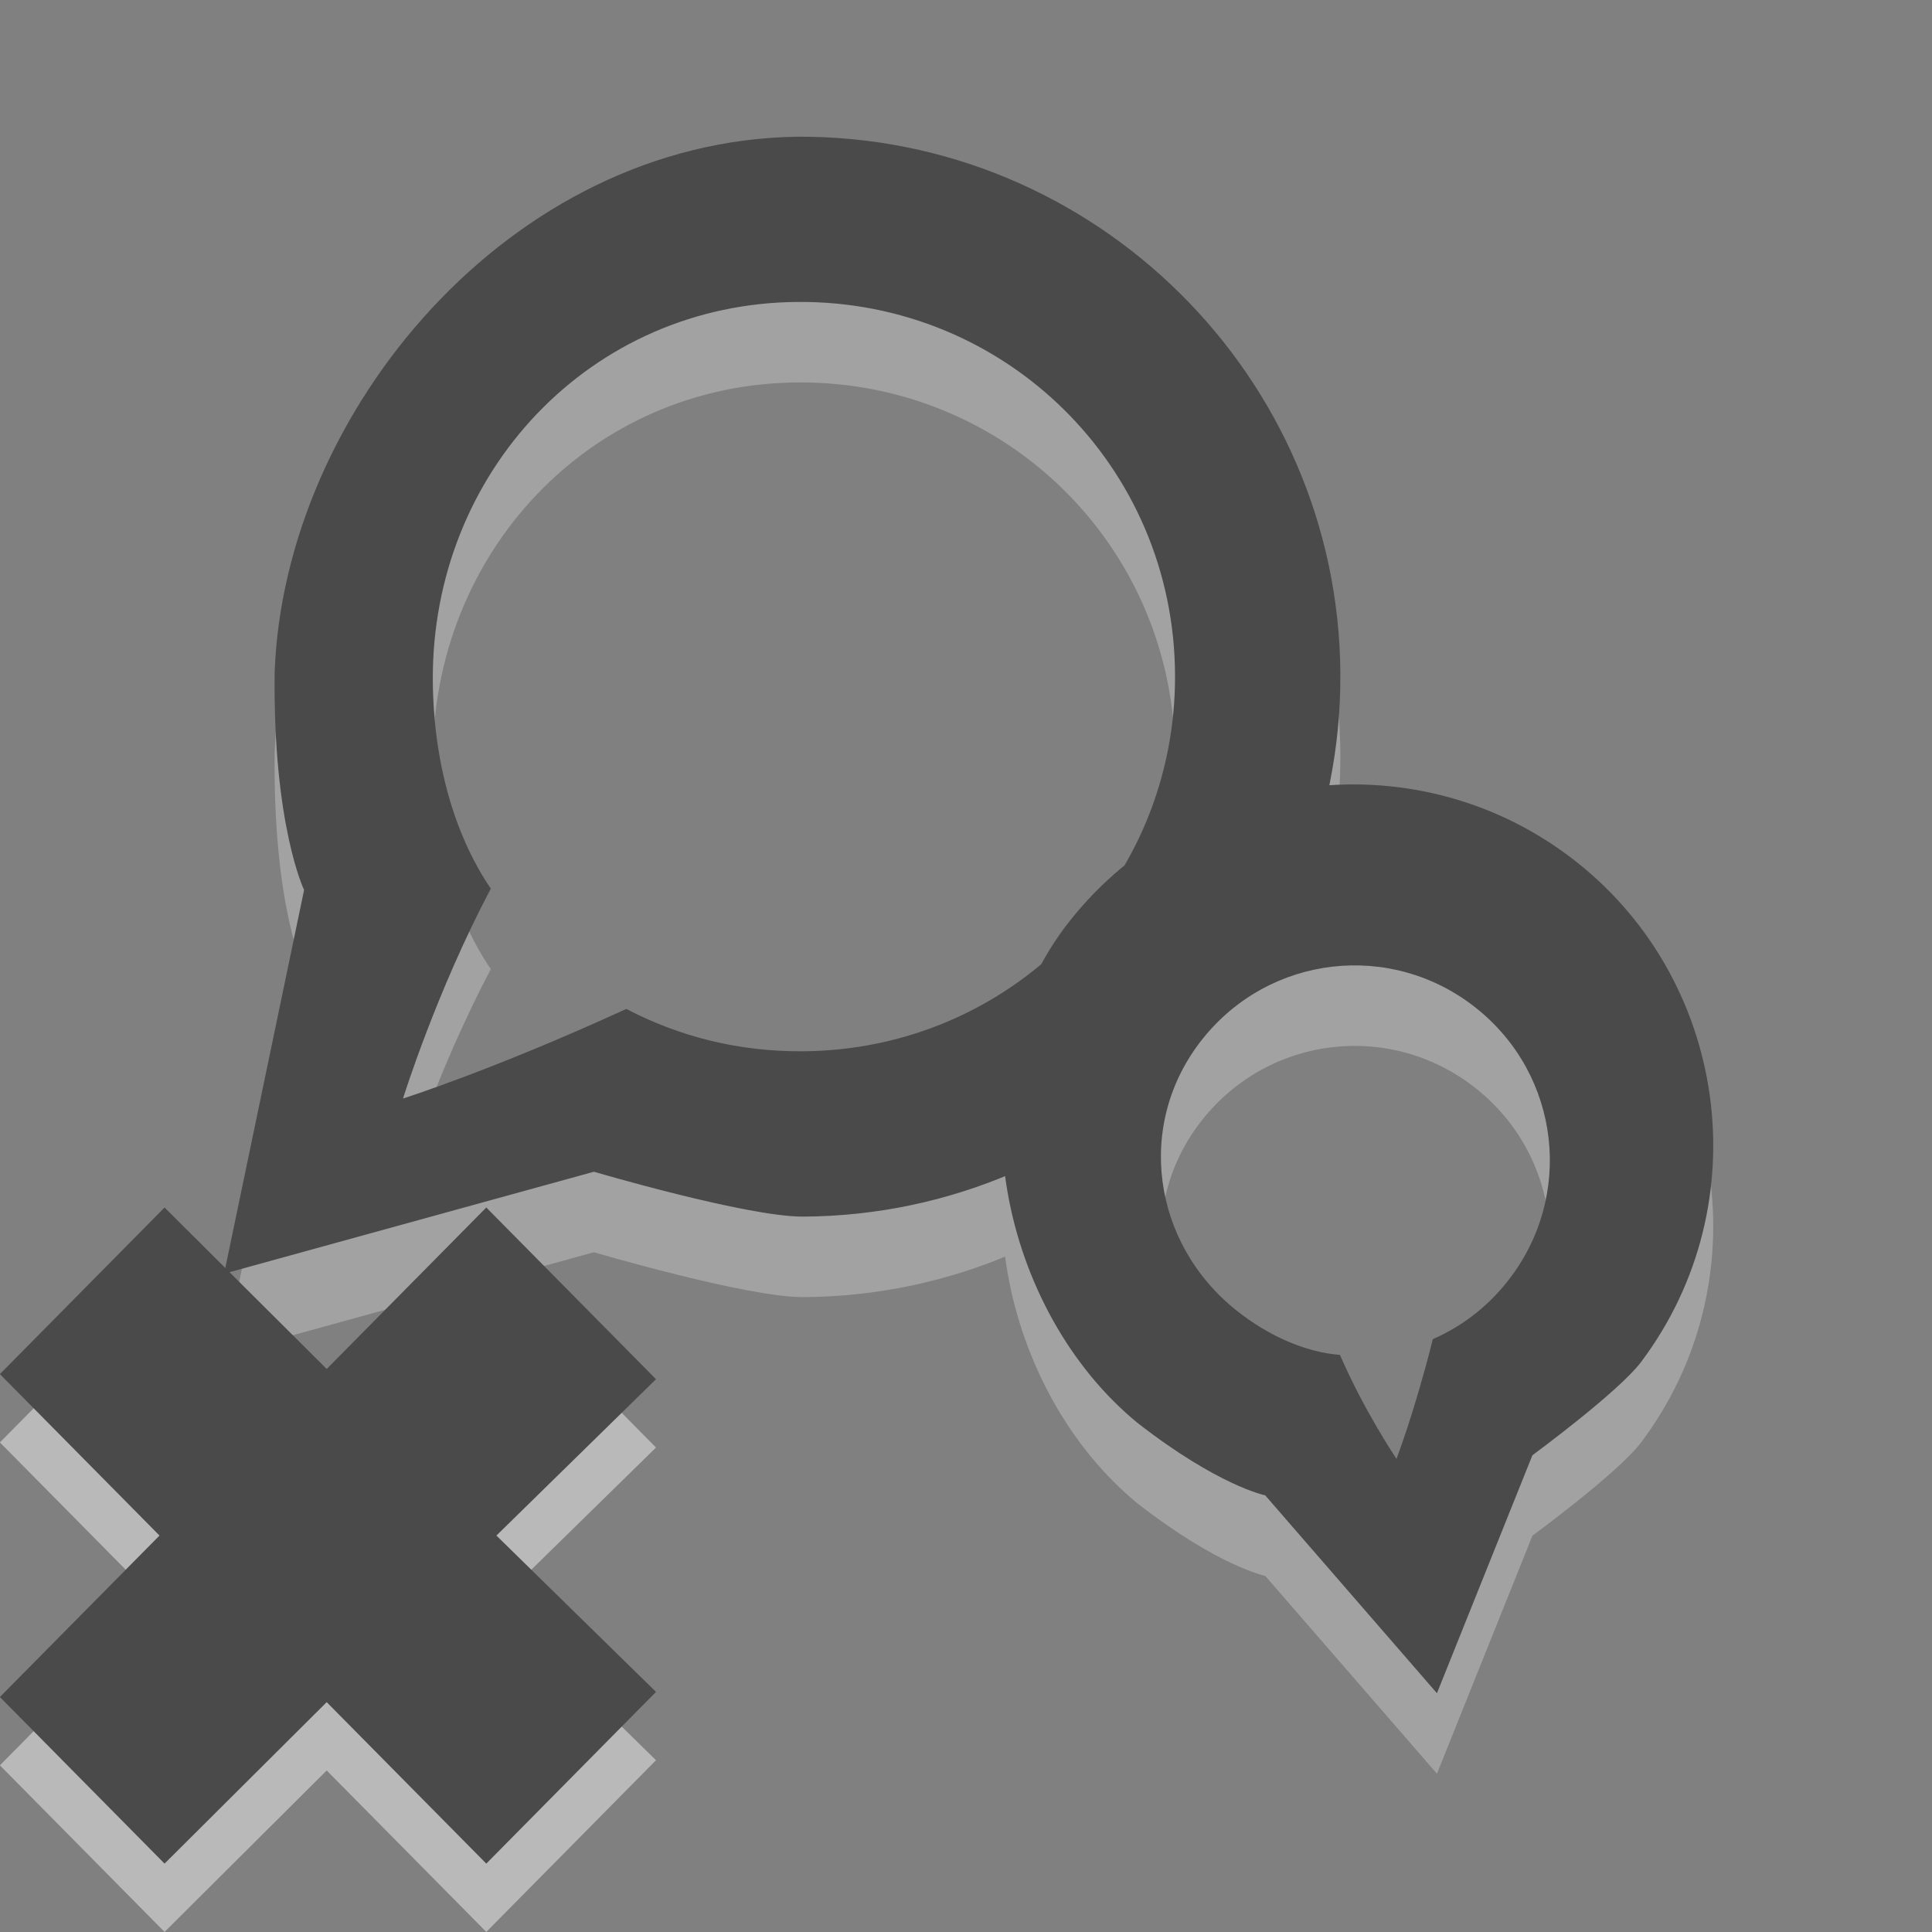 <?xml version="1.0" encoding="UTF-8" standalone="no"?>
<!-- Created with Inkscape (http://www.inkscape.org/) -->

<svg
   xmlns:dc="http://purl.org/dc/elements/1.1/"
   xmlns:cc="http://creativecommons.org/ns#"
   xmlns:rdf="http://www.w3.org/1999/02/22-rdf-syntax-ns#"
   xmlns:svg="http://www.w3.org/2000/svg"
   xmlns="http://www.w3.org/2000/svg"
   xmlns:xlink="http://www.w3.org/1999/xlink"
   xmlns:sodipodi="http://sodipodi.sourceforge.net/DTD/sodipodi-0.dtd"
   xmlns:inkscape="http://www.inkscape.org/namespaces/inkscape"
   version="1.1"
   width="24"
   height="24"
   id="svg2"
   inkscape:version="0.48.3.1 r9886"
   sodipodi:docname="choqok_offline.svg">
  <rect width="100%" height="100%" fill="#808080" stroke="none"/>
  <sodipodi:namedview
     pagecolor="#000000"
     bordercolor="#666666"
     borderopacity="1"
     objecttolerance="10"
     gridtolerance="10"
     guidetolerance="10"
     inkscape:pageopacity="0.49411765"
     inkscape:pageshadow="2"
     inkscape:window-width="1360"
     inkscape:window-height="701"
     id="namedview16"
     showgrid="false"
     inkscape:zoom="2.828427"
     inkscape:cx="34.588357"
     inkscape:cy="5.1345934"
     inkscape:window-x="-2"
     inkscape:window-y="-3"
     inkscape:window-maximized="1"
     inkscape:current-layer="g3084" />
  <defs
     id="defs4">
    <linearGradient
       id="linearGradient3760">
      <stop
         id="stop3768"
         offset="0"
         style="stop-color:#000000;stop-opacity:1;" />
      <stop
         style="stop-color:#363636;stop-opacity:1;"
         offset="1"
         id="stop3764" />
    </linearGradient>
    <linearGradient
       id="linearGradient3822">
      <stop
         id="stop3824"
         style="stop-color:#ffffff;stop-opacity:1"
         offset="0" />
      <stop
         id="stop3849"
         style="stop-color:#ffffff;stop-opacity:0.784"
         offset="0.5" />
      <stop
         id="stop3851"
         style="stop-color:#ffffff;stop-opacity:0.392"
         offset="0.75" />
      <stop
         id="stop3826"
         style="stop-color:#ffffff;stop-opacity:1"
         offset="1" />
    </linearGradient>
    <linearGradient
       x1="39.335"
       y1="842.448"
       x2="201.384"
       y2="969.59"
       id="linearGradient3828"
       xlink:href="#linearGradient3822"
       gradientUnits="userSpaceOnUse"
       gradientTransform="translate(-0.915,12.058)" />
    <linearGradient
       inkscape:collect="always"
       xlink:href="#linearGradient3760"
       id="linearGradient3766"
       x1="276.124"
       y1="801.131"
       x2="277.765"
       y2="1005.837"
       gradientUnits="userSpaceOnUse"
       gradientTransform="matrix(0.078,0,0,0.078,0.282,969.875)" />
    <linearGradient
       inkscape:collect="always"
       xlink:href="#linearGradient3760"
       id="linearGradient3767"
       gradientUnits="userSpaceOnUse"
       gradientTransform="matrix(0.078,0,0,0.078,0.282,969.875)"
       x1="278.38"
       y1="798.875"
       x2="277.765"
       y2="1005.837" />
    <linearGradient
       inkscape:collect="always"
       xlink:href="#linearGradient3760"
       id="linearGradient3775"
       gradientUnits="userSpaceOnUse"
       gradientTransform="matrix(0.078,0,0,0.078,0.282,969.875)"
       x1="278.38"
       y1="798.875"
       x2="277.765"
       y2="1005.837" />
    <linearGradient
       inkscape:collect="always"
       xlink:href="#linearGradient3801"
       id="linearGradient3964"
       x1="51.482"
       y1="58.214"
       x2="51.685"
       y2="119.759"
       gradientUnits="userSpaceOnUse" />
    <linearGradient
       id="linearGradient3801">
      <stop
         offset="0"
         style="stop-color:#ff0000;stop-opacity:1;"
         id="stop3803" />
      <stop
         offset="1"
         style="stop-color:#363636;stop-opacity:1;"
         id="stop3805" />
    </linearGradient>
    <linearGradient
       inkscape:collect="always"
       xlink:href="#linearGradient3801"
       id="linearGradient3090"
       gradientUnits="userSpaceOnUse"
       x1="51.482"
       y1="58.214"
       x2="51.685"
       y2="119.759" />
  </defs>
  <g
     transform="translate(0,-1028.362)"
     id="layer1">
    <rect
       y="1002.487"
       x="-18.125"
       height="24"
       width="24"
       id="rect3051"
       style="opacity:0.001;fill:#ffffff;fill-opacity:1;fill-rule:evenodd;stroke:none" />
    <g
       id="choqok_offline">
      <g
         transform="translate(0,1.7382813e-5)"
         id="choqok">
        <rect
           style="opacity:0.001;fill:#ffffff;fill-opacity:1;fill-rule:evenodd;stroke:none"
           id="rect3888-3"
           width="24"
           height="24"
           x="0"
           y="1028.362" />
        <g
           id="g3085"
           transform="translate(-1.1790807e-6,-1.0018277e-5)">
          <g
             id="g3077"
             transform="matrix(0.034,0.001,-0.001,0.034,3.915,1027.863)"
             style="opacity:0.6;fill:#ffffff">
            <g
               style="fill:#ffffff"
               id="g3079">
              <g
                 style="fill:#ffffff"
                 id="g3081">
                <path
                   inkscape:connector-curvature="0"
                   id="path3083"
                   style="font-size:medium;font-style:normal;font-variant:normal;font-weight:normal;font-stretch:normal;text-indent:0;text-align:start;text-decoration:none;line-height:normal;letter-spacing:normal;word-spacing:normal;text-transform:none;direction:ltr;block-progression:tb;writing-mode:lr-tb;text-anchor:start;color:#000000;fill:#ffffff;fill-opacity:1;fill-rule:nonzero;stroke:none;stroke-width:25;marker:none;visibility:visible;display:inline;overflow:visible;enable-background:accumulate;font-family:Andale Mono;-inkscape-font-specification:Andale Mono;opacity:0.45"
                   d="m 311.19,395.111 c -32.399,44.076 -17.022,109.339 21.237,140.505 23.012,17.825 36.352,20.472 36.352,20.472 0,0 48.961,56.041 48.961,56.041 0,0 26.899,-67.683 26.899,-67.683 0,0 24.388,-18.048 30.744,-26.547 33.795,-45.192 24.487,-109.709 -20.705,-143.504 -45.192,-33.795 -109.693,-24.475 -143.488,20.717 m 25.121,18.786 c 23.641,-31.613 67.956,-38.007 99.569,-14.366 31.613,23.641 38.007,67.956 14.366,99.569 -7.235,9.675 -16.211,16.895 -26.559,21.801 -5.988,27.124 -11.996,44.081 -11.996,44.081 0,0 -12.384,-17.274 -21.736,-37.331 -12.646,-0.601 -26.311,-6.174 -38.2,-15.064 -31.613,-23.641 -39.086,-67.076 -15.445,-98.689 z m -51.567,-39.139 c -40.161,57.739 -18.205,141.103 32.016,179.874 30.176,22.136 47.41,25.091 47.41,25.091 0,0 64.811,70.383 64.811,70.383 0,0 32.299,-87.895 32.299,-87.895 0,0 30.739,-24.016 38.622,-35.153 41.918,-59.22 27.787,-141.829 -31.433,-183.747 -59.219,-41.918 -141.808,-27.771 -183.726,31.448 m 32.919,23.301 c 29.323,-41.425 86.065,-51.132 127.491,-21.809 55.329,48.899 51.879,120.386 -11.594,156.403 -6.785,35.062 -13.937,57.059 -13.937,57.059 0,0 -16.497,-21.786 -29.19,-47.251 -16.274,-0.347 -34.025,-7.051 -49.603,-18.078 -41.425,-29.323 -52.489,-84.898 -23.167,-126.324 z M 178.874,88.777 C 73.744,93.286 -5.615,194.948 -6.274,289.869 c 0.984,55.984 13.083,79.177 13.083,79.177 0,0 -25.075,140.936 -25.075,140.936 0,0 133.911,-41.184 133.911,-41.184 0,0 56.444,14.839 76.846,14.134 C 300.978,479.185 386.527,387.512 382.779,279.026 379.031,170.54 287.36,85.029 178.874,88.777 m 2.084,60.304 c 75.889,-2.622 138.856,56.142 141.478,132.03 2.622,75.888 -56.14,138.855 -132.028,141.477 -23.226,0.802 -44.866,-3.962 -64.688,-13.572 -47.892,23.691 -80.561,35.105 -80.561,35.105 0,0 10.991,-39.38 29.808,-77.567 C 60.637,346.867 52.534,319.657 51.548,291.119 48.926,215.231 105.069,151.703 180.957,149.081 z" />
              </g>
            </g>
          </g>
          <g
             style="opacity:1;fill:#4a4a4a;fill-opacity:1"
             transform="matrix(0.034,0.001,-0.001,0.034,3.915,1026.863)"
             id="g5994-5-6">
            <g
               id="g5997-3-1"
               style="fill:#4a4a4a;fill-opacity:1">
              <g
                 id="g6000-3-0"
                 style="fill:#4a4a4a;fill-opacity:1">
                <path
                   d="m 311.19,395.111 c -32.399,44.076 -17.022,109.339 21.237,140.505 23.012,17.825 36.352,20.472 36.352,20.472 0,0 48.961,56.041 48.961,56.041 0,0 26.899,-67.683 26.899,-67.683 0,0 24.388,-18.048 30.744,-26.547 33.795,-45.192 24.487,-109.709 -20.705,-143.504 -45.192,-33.795 -109.693,-24.475 -143.488,20.717 m 25.121,18.786 c 23.641,-31.613 67.956,-38.007 99.569,-14.366 31.613,23.641 38.007,67.956 14.366,99.569 -7.235,9.675 -16.211,16.895 -26.559,21.801 -5.988,27.124 -11.996,44.081 -11.996,44.081 0,0 -12.384,-17.274 -21.736,-37.331 -12.646,-0.601 -26.311,-6.174 -38.2,-15.064 -31.613,-23.641 -39.086,-67.076 -15.445,-98.689 z m -51.567,-39.139 c -40.161,57.739 -18.205,141.103 32.016,179.874 30.176,22.136 47.41,25.091 47.41,25.091 0,0 64.811,70.383 64.811,70.383 0,0 32.299,-87.895 32.299,-87.895 0,0 30.739,-24.016 38.622,-35.153 41.918,-59.22 27.787,-141.829 -31.433,-183.747 -59.219,-41.918 -141.808,-27.771 -183.726,31.448 m 32.919,23.301 c 29.323,-41.425 86.065,-51.132 127.491,-21.809 55.329,48.899 51.879,120.386 -11.594,156.403 -6.785,35.062 -13.937,57.059 -13.937,57.059 0,0 -16.497,-21.786 -29.19,-47.251 -16.274,-0.347 -34.025,-7.051 -49.603,-18.078 -41.425,-29.323 -52.489,-84.898 -23.167,-126.324 z M 178.874,88.777 C 73.744,93.286 -5.615,194.948 -6.274,289.869 c 0.984,55.984 13.083,79.177 13.083,79.177 0,0 -25.075,140.936 -25.075,140.936 0,0 133.911,-41.184 133.911,-41.184 0,0 56.444,14.839 76.846,14.134 C 300.978,479.185 386.527,387.512 382.779,279.026 379.031,170.54 287.36,85.029 178.874,88.777 m 2.084,60.304 c 75.889,-2.622 138.856,56.142 141.478,132.03 2.622,75.888 -56.14,138.855 -132.028,141.477 -23.226,0.802 -44.866,-3.962 -64.688,-13.572 -47.892,23.691 -80.561,35.105 -80.561,35.105 0,0 10.991,-39.38 29.808,-77.567 C 60.637,346.867 52.534,319.657 51.548,291.119 48.926,215.231 105.069,151.703 180.957,149.081 z"
                   style="font-size:medium;font-style:normal;font-variant:normal;font-weight:normal;font-stretch:normal;text-indent:0;text-align:start;text-decoration:none;line-height:normal;letter-spacing:normal;word-spacing:normal;text-transform:none;direction:ltr;block-progression:tb;writing-mode:lr-tb;text-anchor:start;color:#000000;fill:#4a4a4a;fill-opacity:1;fill-rule:nonzero;stroke:none;stroke-width:25;marker:none;visibility:visible;display:inline;overflow:visible;enable-background:accumulate;font-family:Andale Mono;-inkscape-font-specification:Andale Mono"
                   id="path2853-5-7-6"
                   inkscape:connector-curvature="0" />
              </g>
            </g>
          </g>
        </g>
      </g>
      <g
         id="g3082"
         transform="matrix(0.849,0,0,0.849,-11.108,1037.19)">
        <g
           id="g3084"
           style="display:inline"
           transform="matrix(0.4,0,0,0.4,-11.121,-23.361)">
          <path
             d="m 60.508,96.982 6.023,6.094 5.931,-5.906 5.838,5.906 6.208,-6.281 -5.838,-5.719 5.838,-5.719 -6.208,-6.281 -5.838,5.906 -5.931,-5.906 -6.023,6.094 5.838,5.906 -5.838,5.906 z"
             inkscape:connector-curvature="0"
             id="path3086"
             style="opacity:0.45;fill:#ffffff;fill-opacity:1;fill-rule:evenodd;stroke:none;display:inline" />
          <path
             style="opacity:1;fill:#4a4a4a;fill-opacity:1;fill-rule:evenodd;stroke:none;display:inline"
             id="path3088"
             inkscape:connector-curvature="0"
             d="m 60.508,94.483 6.023,6.094 5.931,-5.906 5.838,5.906 6.208,-6.281 -5.838,-5.719 5.838,-5.719 -6.208,-6.281 -5.838,5.906 -5.931,-5.906 -6.023,6.094 5.838,5.906 -5.838,5.906 z" />
        </g>
      </g>
    </g>
  </g>
</svg>
